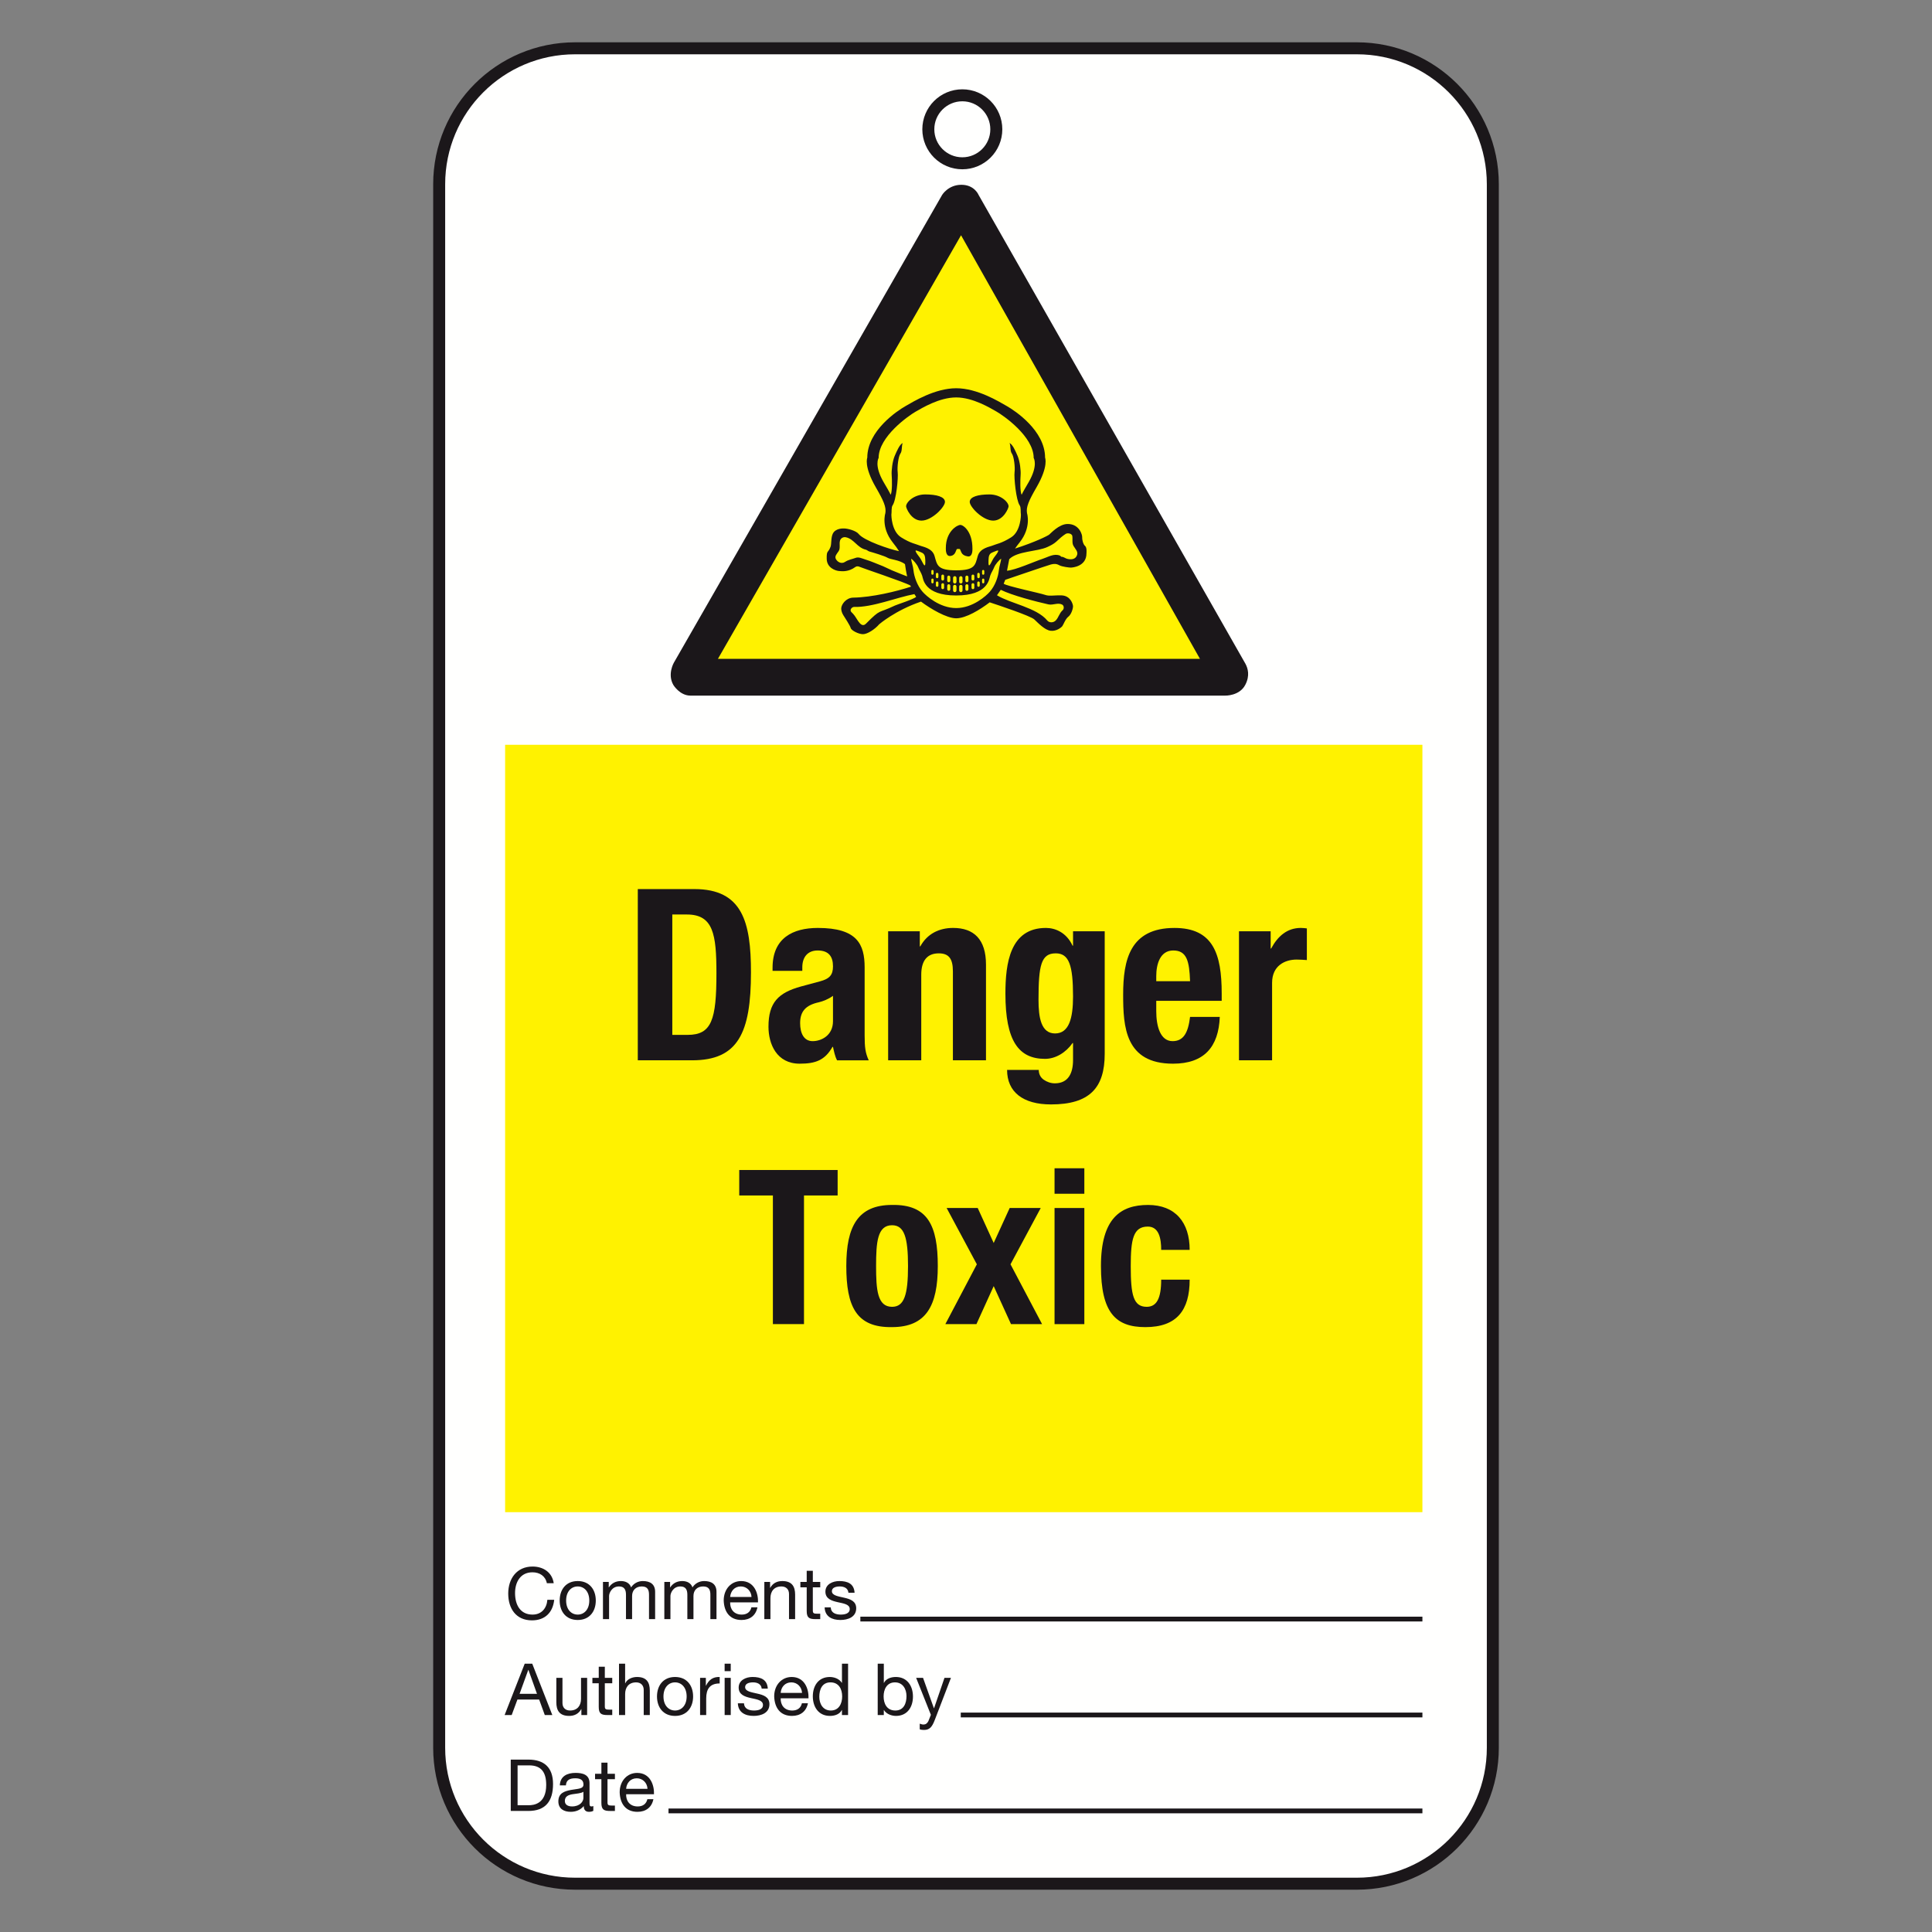 <?xml version="1.0" encoding="utf-8"?>
<!-- Generator: Adobe Illustrator 16.0.0, SVG Export Plug-In . SVG Version: 6.00 Build 0)  -->
<!DOCTYPE svg PUBLIC "-//W3C//DTD SVG 1.1//EN" "http://www.w3.org/Graphics/SVG/1.1/DTD/svg11.dtd">
<svg version="1.1" id="Layer_1" xmlns="http://www.w3.org/2000/svg" xmlns:xlink="http://www.w3.org/1999/xlink" x="0px" y="0px"
	 width="200px" height="200px" viewBox="0 0 200 200" enable-background="new 0 0 200 200" xml:space="preserve">
<rect x="0" y="0" width="200" height="200" fill="#808080" stroke="none"/>
<g>
	<path fill="#FFFFFE" d="M140.462,195c7.774,0,14.075-6.301,14.075-14.073V19.076c0-7.775-6.301-14.076-14.075-14.076H59.534
		c-7.772,0-14.071,6.301-14.071,14.076v161.851c0,7.772,6.298,14.073,14.071,14.073"/>
	<path fill="none" stroke="#1B171A" stroke-width="1.241" d="M140.462,195c7.774,0,14.075-6.301,14.075-14.073V19.076
		c0-7.775-6.301-14.076-14.075-14.076H59.534c-7.772,0-14.071,6.301-14.071,14.076v161.851c0,7.772,6.298,14.073,14.071,14.073
		H140.462z"/>
	<path fill="#FFFFFE" d="M99.619,16.903c1.94,0,3.518-1.576,3.518-3.52c0-1.943-1.577-3.518-3.518-3.518
		c-1.944,0-3.52,1.575-3.52,3.518C96.099,15.328,97.675,16.903,99.619,16.903"/>
	<circle fill="none" stroke="#1B171A" stroke-width="1.241" cx="99.619" cy="13.385" r="3.519"/>
	<rect x="52.29" y="77.1" fill="#FFF200" width="94.957" height="79.44"/>
	<path fill="#1B171A" d="M56.611,163.894c-0.151-0.752-0.754-1.13-1.491-1.13c-1.267,0-1.802,1.042-1.802,2.15
		c0,1.215,0.536,2.228,1.81,2.228c0.931,0,1.469-0.654,1.534-1.534h0.708c-0.135,1.326-0.961,2.131-2.301,2.131
		c-1.653,0-2.458-1.222-2.458-2.773c0-1.542,0.881-2.798,2.518-2.798c1.109,0,2.026,0.597,2.192,1.727"/>
	<path fill="#1B171A" d="M59.807,163.67c1.219,0,1.869,0.888,1.869,2.018c0,1.125-0.65,2.012-1.869,2.012
		c-1.224,0-1.869-0.887-1.869-2.012C57.938,164.558,58.583,163.67,59.807,163.67 M59.807,167.142c0.661,0,1.196-0.523,1.196-1.454
		c0-0.936-0.536-1.46-1.196-1.46c-0.666,0-1.201,0.524-1.201,1.46C58.605,166.618,59.141,167.142,59.807,167.142"/>
	<path fill="#1B171A" d="M62.419,163.76h0.598v0.565h0.012c0.284-0.432,0.718-0.655,1.244-0.655c0.47,0,0.901,0.188,1.058,0.655
		c0.263-0.407,0.715-0.655,1.208-0.655c0.765,0,1.279,0.32,1.279,1.118v2.822h-0.633v-2.524c0-0.478-0.127-0.858-0.746-0.858
		c-0.609,0-1.005,0.389-1.005,0.984v2.398h-0.633v-2.524c0-0.499-0.156-0.858-0.722-0.858c-0.75,0-1.028,0.693-1.028,0.984v2.398
		h-0.633"/>
	<path fill="#1B171A" d="M68.772,163.76h0.595v0.565h0.014c0.284-0.432,0.715-0.655,1.244-0.655c0.469,0,0.902,0.188,1.059,0.655
		c0.26-0.407,0.715-0.655,1.206-0.655c0.767,0,1.281,0.32,1.281,1.118v2.822h-0.633v-2.524c0-0.478-0.127-0.858-0.746-0.858
		c-0.611,0-1.005,0.389-1.005,0.984v2.398h-0.633v-2.524c0-0.499-0.156-0.858-0.722-0.858c-0.753,0-1.028,0.693-1.028,0.984v2.398
		h-0.632"/>
	<path fill="#1B171A" d="M78.409,166.391c-0.172,0.849-0.782,1.309-1.644,1.309c-1.229,0-1.812-0.849-1.847-2.026
		c0-1.154,0.758-2.003,1.807-2.003c1.364,0,1.781,1.275,1.743,2.206h-2.882c-0.022,0.67,0.36,1.266,1.199,1.266
		c0.521,0,0.887-0.254,0.999-0.751 M77.797,165.316c-0.03-0.604-0.483-1.089-1.109-1.089c-0.663,0-1.056,0.5-1.103,1.089H77.797z"/>
	<path fill="#1B171A" d="M79.124,163.76h0.595v0.611h0.015c0.269-0.478,0.701-0.701,1.252-0.701c1.012,0,1.325,0.582,1.325,1.406
		v2.534h-0.633v-2.606c0-0.471-0.298-0.776-0.782-0.776c-0.768,0-1.14,0.515-1.14,1.208v2.175h-0.633"/>
	<path fill="#1B171A" d="M84.143,163.76h0.768v0.561h-0.768v2.39c0,0.289,0.084,0.342,0.477,0.342h0.291v0.559h-0.482
		c-0.657,0-0.919-0.134-0.919-0.842v-2.448h-0.655v-0.561h0.655v-1.153h0.634"/>
	<path fill="#1B171A" d="M85.998,166.396c0.021,0.567,0.513,0.746,1.035,0.746c0.396,0,0.931-0.09,0.931-0.574
		c0-0.492-0.626-0.574-1.257-0.715c-0.628-0.141-1.261-0.35-1.261-1.086c0-0.776,0.768-1.097,1.438-1.097
		c0.849,0,1.526,0.267,1.581,1.208H87.83c-0.045-0.492-0.477-0.65-0.894-0.65c-0.38,0-0.819,0.107-0.819,0.492
		c0,0.454,0.67,0.531,1.258,0.672c0.633,0.141,1.259,0.349,1.259,1.096c0,0.914-0.857,1.212-1.639,1.212
		c-0.864,0-1.594-0.349-1.629-1.304"/>
	<path fill="#1B171A" d="M54.318,172.224h0.779l2.078,5.316h-0.779l-0.583-1.603h-2.25l-0.593,1.603h-0.732 M53.787,175.344h1.802
		l-0.887-2.48h-0.015L53.787,175.344z"/>
	<path fill="#1B171A" d="M60.78,177.54h-0.596v-0.611h-0.015c-0.266,0.478-0.699,0.701-1.251,0.701
		c-1.013,0-1.326-0.582-1.326-1.406v-2.533h0.634v2.605c0,0.471,0.297,0.776,0.782,0.776c0.767,0,1.139-0.515,1.139-1.208v-2.174
		h0.633"/>
	<path fill="#1B171A" d="M62.611,173.69h0.768v0.56h-0.768v2.391c0,0.288,0.085,0.342,0.478,0.342h0.29v0.558h-0.481
		c-0.658,0-0.916-0.134-0.916-0.842v-2.448h-0.657v-0.56h0.657v-1.154h0.63"/>
	<path fill="#1B171A" d="M64.08,172.224h0.633v2.031h0.014c0.208-0.461,0.753-0.654,1.215-0.654c1.015,0,1.325,0.582,1.325,1.406
		v2.533h-0.63v-2.606c0-0.47-0.3-0.775-0.784-0.775c-0.765,0-1.139,0.514-1.139,1.207v2.175H64.08"/>
	<path fill="#1B171A" d="M69.881,173.601c1.222,0,1.869,0.887,1.869,2.017c0,1.125-0.647,2.013-1.869,2.013
		s-1.869-0.888-1.869-2.013C68.012,174.487,68.659,173.601,69.881,173.601 M69.881,177.072c0.663,0,1.201-0.523,1.201-1.455
		c0-0.936-0.538-1.459-1.201-1.459c-0.661,0-1.199,0.523-1.199,1.459C68.682,176.549,69.22,177.072,69.881,177.072"/>
	<path fill="#1B171A" d="M72.473,173.69h0.596v0.812h0.015c0.306-0.618,0.729-0.924,1.417-0.901v0.669
		c-1.023,0-1.395,0.582-1.395,1.557v1.714h-0.633"/>
	<path fill="#1B171A" d="M75.645,172.997h-0.632v-0.773h0.632V172.997z M75.015,173.69h0.632v3.85h-0.632V173.69z"/>
	<path fill="#1B171A" d="M77.016,176.325c0.022,0.567,0.514,0.747,1.035,0.747c0.396,0,0.931-0.09,0.931-0.575
		c0-0.492-0.625-0.574-1.258-0.715c-0.626-0.141-1.257-0.349-1.257-1.086c0-0.775,0.765-1.096,1.435-1.096
		c0.849,0,1.527,0.267,1.58,1.207H78.85c-0.047-0.492-0.479-0.649-0.896-0.649c-0.379,0-0.819,0.106-0.819,0.492
		c0,0.453,0.672,0.53,1.259,0.671c0.633,0.141,1.258,0.35,1.258,1.096c0,0.914-0.857,1.213-1.637,1.213
		c-0.865,0-1.596-0.35-1.633-1.305"/>
	<path fill="#1B171A" d="M83.637,176.32c-0.171,0.849-0.782,1.31-1.646,1.31c-1.229,0-1.81-0.849-1.847-2.027
		c0-1.153,0.76-2.002,1.81-2.002c1.363,0,1.78,1.275,1.743,2.206h-2.88c-0.024,0.669,0.355,1.266,1.198,1.266
		c0.521,0,0.886-0.255,0.998-0.752 M83.026,175.246c-0.029-0.604-0.484-1.088-1.109-1.088c-0.663,0-1.058,0.499-1.101,1.088H83.026z
		"/>
	<path fill="#1B171A" d="M87.792,177.54h-0.633v-0.521h-0.015c-0.208,0.425-0.701,0.611-1.229,0.611
		c-1.185,0-1.772-0.938-1.772-2.027c0-1.086,0.581-2.002,1.758-2.002c0.396,0,0.96,0.15,1.244,0.604h0.015v-1.98h0.633
		 M86.005,177.072c0.848,0,1.176-0.732,1.176-1.455c0-0.759-0.342-1.459-1.213-1.459c-0.864,0-1.154,0.736-1.154,1.491
		C84.813,176.371,85.186,177.072,86.005,177.072"/>
	<path fill="#1B171A" d="M90.861,172.224h0.632v1.987h0.015c0.208-0.424,0.701-0.61,1.229-0.61c1.185,0,1.772,0.938,1.772,2.026
		c0,1.086-0.581,2.003-1.758,2.003c-0.394,0-0.96-0.15-1.244-0.604h-0.015v0.514h-0.632 M92.648,174.158
		c-0.849,0-1.177,0.731-1.177,1.454c0,0.759,0.343,1.46,1.215,1.46c0.864,0,1.154-0.737,1.154-1.491
		C93.839,174.858,93.467,174.158,92.648,174.158"/>
	<path fill="#1B171A" d="M96.767,178.054c-0.291,0.754-0.551,1.028-1.117,1.028c-0.149,0-0.298-0.015-0.439-0.065v-0.582
		c0.119,0.036,0.245,0.087,0.372,0.087c0.261,0,0.402-0.126,0.521-0.349l0.261-0.654l-1.526-3.828h0.714l1.125,3.148h0.014
		l1.08-3.148h0.67"/>
	<path fill="#1B171A" d="M52.873,182.153h1.822c1.639,0,2.555,0.819,2.555,2.531c0,1.779-0.782,2.785-2.555,2.785h-1.822
		 M53.579,186.876h1.176c0.487,0,1.788-0.136,1.788-2.095c0-1.266-0.466-2.031-1.772-2.031h-1.191V186.876z"/>
	<path fill="#1B171A" d="M61.42,187.455c-0.111,0.065-0.253,0.104-0.453,0.104c-0.326,0-0.535-0.18-0.535-0.597
		c-0.353,0.41-0.822,0.597-1.355,0.597c-0.703,0-1.276-0.312-1.276-1.081c0-0.87,0.651-1.057,1.305-1.184
		c0.702-0.133,1.295-0.087,1.295-0.566c0-0.548-0.455-0.641-0.857-0.641c-0.536,0-0.931,0.165-0.961,0.732h-0.63
		c0.035-0.955,0.772-1.29,1.629-1.29c0.692,0,1.445,0.155,1.445,1.058v1.982c0,0.296,0,0.432,0.201,0.432
		c0.052,0,0.112-0.01,0.193-0.039 M60.393,185.482c-0.246,0.177-0.722,0.187-1.148,0.259c-0.417,0.075-0.772,0.224-0.772,0.693
		c0,0.417,0.355,0.567,0.743,0.567c0.834,0,1.177-0.523,1.177-0.873V185.482z"/>
	<path fill="#1B171A" d="M62.888,183.62h0.768v0.561h-0.768v2.39c0,0.289,0.082,0.342,0.477,0.342h0.291v0.558H63.17
		c-0.655,0-0.915-0.133-0.915-0.841v-2.448H61.6v-0.561h0.656v-1.154h0.632"/>
	<path fill="#1B171A" d="M67.64,186.251c-0.17,0.848-0.783,1.309-1.646,1.309c-1.229,0-1.81-0.849-1.845-2.026
		c0-1.154,0.758-2.003,1.808-2.003c1.362,0,1.779,1.275,1.743,2.206h-2.883c-0.022,0.669,0.357,1.266,1.201,1.266
		c0.521,0,0.884-0.255,0.997-0.751 M67.029,185.177c-0.03-0.604-0.485-1.089-1.108-1.089c-0.665,0-1.06,0.5-1.104,1.089H67.029z"/>
	<path fill="none" stroke="#1B171A" stroke-width="0.496" d="M69.203,187.465h78.044 M99.458,177.535h47.789 M89.063,167.605
		h58.184"/>
	<path fill="#1B171A" d="M66.025,92.037h5.857c4.965,0,5.858,3.401,5.858,8.615c0,6.279-1.341,9.11-6.083,9.11h-5.633
		 M69.597,107.13h1.592c2.482,0,2.977-1.562,2.977-6.378c0-4.022-0.323-6.083-3.054-6.083h-1.515V107.13z"/>
	<path fill="#1B171A" d="M79.975,100.503v-0.32c0-3.081,2.11-4.123,4.692-4.123c4.072,0,4.84,1.69,4.84,4.096v7.025
		c0,1.241,0.075,1.812,0.423,2.582h-3.278c-0.223-0.422-0.322-0.943-0.422-1.392h-0.049c-0.794,1.392-1.763,1.741-3.399,1.741
		c-2.383,0-3.229-2.037-3.229-3.826c0-2.507,1.018-3.522,3.376-4.17l1.937-0.521c1.02-0.272,1.365-0.67,1.365-1.563
		c0-1.018-0.447-1.639-1.586-1.639c-1.042,0-1.59,0.698-1.59,1.738v0.372 M86.23,103.086c-0.471,0.35-1.042,0.57-1.464,0.669
		c-1.39,0.301-1.937,0.97-1.937,2.163c0,1.014,0.372,1.861,1.293,1.861c0.917,0,2.108-0.599,2.108-2.062V103.086z"/>
	<path fill="#1B171A" d="M91.94,96.407h3.278v1.563h0.05c0.72-1.313,1.961-1.911,3.401-1.911c2.135,0,3.4,1.169,3.4,3.798v9.905
		h-3.425v-9.21c0-1.341-0.447-1.862-1.464-1.862c-1.167,0-1.812,0.721-1.812,2.211v8.861H91.94"/>
	<path fill="#1B171A" d="M114.359,96.407v12.687c0,3.524-1.566,5.236-5.562,5.236c-2.904,0-4.544-1.29-4.544-3.573h3.278
		c0,0.446,0.198,0.795,0.519,1.019c0.325,0.223,0.723,0.37,1.145,0.37c1.389,0,1.886-1.042,1.886-2.407v-1.765h-0.048
		c-0.698,0.996-1.766,1.639-2.856,1.639c-2.729,0-4.097-1.861-4.097-6.749c0-3.13,0.47-6.804,4.193-6.804
		c0.946,0,2.112,0.449,2.76,1.839h0.048v-1.491 M109.22,106.982c1.439,0,1.861-1.564,1.861-3.823c0-3.253-0.422-4.469-1.789-4.469
		c-1.513,0-1.786,1.216-1.786,4.817C107.506,105.346,107.779,106.982,109.22,106.982"/>
	<path fill="#1B171A" d="M119.695,103.604v1.072c0,1.562,0.422,3.103,1.689,3.103c1.14,0,1.612-0.872,1.811-2.511h3.077
		c-0.121,3.103-1.612,4.844-4.839,4.844c-4.966,0-5.164-3.826-5.164-7.152c0-3.574,0.693-6.9,5.314-6.9
		c3.995,0,4.887,2.681,4.887,6.777v0.768 M123.195,101.573c-0.075-2.039-0.322-3.181-1.738-3.181c-1.364,0-1.762,1.417-1.762,2.658
		v0.522H123.195z"/>
	<path fill="#1B171A" d="M128.26,96.407h3.278v1.787h0.048c0.693-1.291,1.663-2.135,3.079-2.135c0.199,0,0.422,0.026,0.621,0.05
		v3.276c-0.35-0.024-0.721-0.05-1.067-0.05c-1.192,0-2.533,0.62-2.533,2.407v8.02h-3.426"/>
	<polyline fill="#1B171A" points="86.712,121.118 86.712,123.754 83.229,123.754 83.229,137.07 80.01,137.07 80.01,123.754 
		76.526,123.754 76.526,121.118 	"/>
	<path fill="#1B171A" d="M92.345,124.735c3.709-0.065,4.735,2.148,4.735,6.325c0,4.109-1.204,6.322-4.735,6.322
		c-3.708,0.065-4.736-2.143-4.736-6.322C87.609,126.949,88.812,124.735,92.345,124.735 M92.345,135.281
		c1.252,0,1.653-1.225,1.653-4.221c0-2.994-0.401-4.224-1.653-4.224c-1.519,0-1.653,1.766-1.653,4.224
		C90.691,133.517,90.826,135.281,92.345,135.281"/>
	<polyline fill="#1B171A" points="104.521,125.053 107.735,125.053 104.608,130.881 107.874,137.07 104.657,137.07 102.867,133.139 
		101.081,137.07 97.864,137.07 101.123,130.881 97.996,125.053 101.213,125.053 102.867,128.673 	"/>
	<path fill="#1B171A" d="M109.166,120.939h3.084v2.638h-3.084V120.939z M109.166,125.053h3.084v12.021h-3.084V125.053z"/>
	<path fill="#1B171A" d="M120.206,129.386c0-1.164-0.223-2.41-1.387-2.41c-1.518,0-1.765,1.338-1.765,4.106
		c0,2.975,0.27,4.199,1.653,4.199c1.028,0,1.498-0.868,1.498-2.812h2.948c0,3.149-1.316,4.914-4.582,4.914
		c-3.084,0-4.602-1.495-4.602-6.322c0-4.938,2.032-6.325,4.873-6.325c2.834,0,4.311,1.812,4.311,4.65"/>
	<polyline fill="#FFF200" points="99.487,23.739 73.818,68.466 124.716,68.466 	"/>
	<path fill="#1B171A" d="M128.934,68.724l-27.632-48.547c0,0-0.419-1.048-1.78-1.048c-1.362,0-1.993,1.048-1.993,1.048
		L69.762,68.595c0,0-0.701,1.194-0.055,2.314c0,0,0.662,1.1,1.765,1.1h55.364c0,0,1.481,0.045,2.078-1.118
		C129.414,69.924,129.172,69.174,128.934,68.724 M74.322,68.2l25.165-43.847l24.73,43.847H74.322z"/>
	<path fill="#1B171A" d="M112.312,56.5c-0.179-0.142-0.305-0.655-0.286-0.889c0.018-0.229-0.286-1.385-1.524-1.368
		c-0.89,0.016-1.738,0.985-1.891,1.101c-0.158,0.124-1.419,0.766-3.537,1.445c0.131-0.189,0.285-0.4,0.479-0.64
		c1.246-1.575,0.762-3.03,0.762-3.03c-0.103-0.636,0.174-1.269,0.986-2.676c1.268-2.188,0.885-3.066,0.885-3.066
		c0-2.801-3.117-4.86-3.951-5.335c-0.834-0.477-3.067-1.851-5.251-1.851c-2.186,0-4.422,1.375-5.251,1.851
		c-0.834,0.475-3.952,2.535-3.952,5.335c0,0-0.383,0.879,0.881,3.066c0.813,1.407,1.092,2.04,0.991,2.676c0,0-0.487,1.455,0.76,3.03
		c0.29,0.363,0.5,0.656,0.655,0.907c-0.891-0.164-3.637-1.083-4.181-1.781c-0.245-0.319-1.142-0.59-1.588-0.568
		c0,0-0.819-0.036-1.092,0.55c-0.204,0.438-0.115,1.03-0.231,1.35c-0.253,0.678-0.413,0.304-0.396,1.244
		c0.018,0.94,0.914,1.227,1.271,1.261c0.358,0.037,0.998,0.09,1.679-0.406c0.183-0.137,0.382-0.063,0.431-0.037
		c0.159,0.089,4.747,1.615,5.278,1.944l0.069,0.116c-1.479,0.493-4.079,1.113-5.973,1.137c-0.752,0.01-1.253,0.709-1.253,1.137
		c0,0.144,0.052,0.425,0.215,0.676c0.159,0.251,0.695,1.066,0.768,1.333c0.071,0.263,0.821,0.638,1.268,0.638
		c0.45,0,1.222-0.49,1.684-1.028c0,0,1.673-1.444,4.324-2.343c0.99,0.744,2.657,1.728,3.643,1.728c1.012,0,2.478-0.896,3.468-1.653
		c0.9,0.296,4.241,1.409,4.619,1.77c0.432,0.409,1.091,1.101,1.683,1.172c0.589,0.074,1.091-0.319,1.217-0.479
		c0.121-0.161,0.32-0.748,0.626-0.979c0.303-0.229,0.499-0.869,0.479-1.1c-0.02-0.231-0.267-1.067-1.178-1.103
		c-0.757-0.029-1.273,0.111-1.717-0.055c-0.482-0.173-4.049-0.921-4.281-1.156l0.162-0.4c0,0,4.386-1.497,4.706-1.583
		c0.325-0.092,0.592-0.092,0.878,0.069c0.286,0.159,1.037,0.248,1.197,0.248c0.162,0,1.627-0.104,1.627-1.473
		C112.471,57.203,112.538,56.682,112.312,56.5 M92.574,59.139c-0.227-0.073-0.99-0.459-1.16-0.523
		c-0.618-0.236-1.226-0.517-1.857-0.705c-0.315-0.095-0.657-0.282-0.983-0.161c-0.367,0.139-0.742,0.184-1.111,0.427
		c-0.331,0.217-0.76,0.037-0.941-0.32c-0.139-0.277,0.109-0.526,0.29-0.794c0.211-0.315,0.04-0.746,0.147-1.1
		c0.066-0.234,0.325-0.405,0.601-0.346c0.863,0.179,1.171,1.085,2.073,1.286c0.109,0.024,0.244,0.154,0.365,0.188
		c0.339,0.092,1.601,0.469,1.891,0.653c0.279,0.176,1.241,0.213,1.795,0.66c0,0,0.164,1.149,0.234,1.244
		C93.979,59.731,92.643,59.161,92.574,59.139 M92.636,62.688c-1.812,0.87-1.386,0.26-2.987,1.871
		c-0.502,0.507-0.872-0.417-1.189-0.836c-0.079-0.104-0.188-0.236-0.301-0.336c-0.271-0.241,0.038-0.566,0.263-0.559
		c1.873,0.065,4.429-0.996,6.234-1.325c0.09,0.126,0.185,0.28,0.185,0.28C94.579,62.043,92.83,62.59,92.636,62.688 M98.984,62.947
		c-1.721,0-3.128-1.281-3.484-1.693c-0.555-0.633-0.865-1.546-0.938-2.214c-0.047-0.465-0.206-0.849-0.244-1.201
		c0.209,0.106,0.626,0.601,0.731,0.881c0.104,0.28,0.312,0.563,0.415,0.881c0.106,0.315,0.19,2.043,3.52,2.043
		c3.326,0,3.414-1.728,3.52-2.043c0.102-0.317,0.311-0.601,0.415-0.881c0.104-0.28,0.521-0.774,0.727-0.881
		c-0.036,0.353-0.193,0.736-0.244,1.201c-0.068,0.668-0.379,1.581-0.935,2.214C102.111,61.666,100.704,62.947,98.984,62.947
		 M94.793,57.088c-0.092-0.211,0.233-0.047,0.578,0.095c0.348,0.14,0.397,0.375,0.417,0.822c0.045,1.151-0.301,0.094-0.556-0.261
		C94.979,57.394,94.884,57.299,94.793,57.088 M96.528,59.895c0.064,0,0.114,0.052,0.114,0.113v0.266c0,0.064-0.05,0.116-0.114,0.116
		c-0.066,0-0.114-0.052-0.114-0.116v-0.266C96.414,59.946,96.461,59.895,96.528,59.895 M96.414,59.378v-0.261
		c0-0.063,0.047-0.117,0.114-0.117c0.064,0,0.114,0.054,0.114,0.117v0.261c0,0.069-0.05,0.119-0.114,0.119
		C96.461,59.497,96.414,59.447,96.414,59.378 M97.013,60.193c0.069,0,0.129,0.058,0.129,0.13v0.293c0,0.072-0.06,0.129-0.129,0.129
		c-0.07,0-0.129-0.057-0.129-0.129v-0.293C96.883,60.251,96.942,60.193,97.013,60.193 M96.883,59.722v-0.289
		c0-0.073,0.059-0.133,0.129-0.133c0.069,0,0.129,0.06,0.129,0.133v0.289c0,0.073-0.06,0.133-0.129,0.133
		C96.942,59.854,96.883,59.795,96.883,59.722 M97.591,60.373c0.079,0,0.141,0.064,0.141,0.145v0.324
		c0,0.083-0.062,0.147-0.141,0.147c-0.08,0-0.142-0.064-0.142-0.147v-0.324C97.449,60.438,97.511,60.373,97.591,60.373
		 M97.449,59.951v-0.326c0-0.079,0.062-0.146,0.142-0.146c0.079,0,0.141,0.066,0.141,0.146v0.326c0,0.081-0.062,0.146-0.141,0.146
		C97.511,60.098,97.449,60.032,97.449,59.951 M98.214,60.479c0.086,0,0.159,0.071,0.159,0.161v0.362
		c0,0.088-0.073,0.159-0.159,0.159c-0.087,0-0.156-0.071-0.156-0.159v-0.362C98.058,60.551,98.127,60.479,98.214,60.479
		 M98.058,60.11v-0.36c0-0.09,0.069-0.164,0.156-0.164c0.086,0,0.159,0.074,0.159,0.164v0.36c0,0.089-0.073,0.161-0.159,0.161
		C98.127,60.271,98.058,60.199,98.058,60.11 M98.837,60.537c0.097,0,0.178,0.079,0.178,0.182v0.398c0,0.1-0.081,0.18-0.178,0.18
		c-0.097,0-0.175-0.08-0.175-0.18v-0.398C98.663,60.616,98.74,60.537,98.837,60.537 M98.663,60.224v-0.399
		c0-0.103,0.078-0.179,0.175-0.179c0.097,0,0.178,0.076,0.178,0.179v0.399c0,0.1-0.081,0.179-0.178,0.179
		C98.74,60.402,98.663,60.323,98.663,60.224 M99.467,60.537c0.097,0,0.173,0.079,0.173,0.182v0.398c0,0.1-0.076,0.18-0.173,0.18
		c-0.097,0-0.173-0.08-0.173-0.18v-0.398C99.294,60.616,99.371,60.537,99.467,60.537 M99.294,60.224v-0.399
		c0-0.103,0.077-0.179,0.173-0.179c0.097,0,0.173,0.076,0.173,0.179v0.399c0,0.1-0.076,0.179-0.173,0.179
		C99.371,60.402,99.294,60.323,99.294,60.224 M100.093,60.479c0.087,0,0.157,0.071,0.157,0.161v0.362
		c0,0.088-0.069,0.159-0.157,0.159c-0.087,0-0.159-0.071-0.159-0.159v-0.362C99.934,60.551,100.006,60.479,100.093,60.479
		 M99.934,60.11v-0.36c0-0.09,0.072-0.164,0.159-0.164c0.087,0,0.157,0.074,0.157,0.164v0.36c0,0.089-0.069,0.161-0.157,0.161
		C100.006,60.271,99.934,60.199,99.934,60.11 M100.716,60.373c0.08,0,0.145,0.064,0.145,0.145v0.324
		c0,0.083-0.064,0.147-0.145,0.147c-0.079,0-0.144-0.064-0.144-0.147v-0.324C100.572,60.438,100.637,60.373,100.716,60.373
		 M100.572,59.951v-0.326c0-0.079,0.065-0.146,0.144-0.146c0.08,0,0.145,0.066,0.145,0.146v0.326c0,0.081-0.064,0.146-0.145,0.146
		C100.637,60.098,100.572,60.032,100.572,59.951 M101.294,60.193c0.07,0,0.128,0.058,0.128,0.13v0.293
		c0,0.072-0.058,0.129-0.128,0.129c-0.071,0-0.128-0.057-0.128-0.129v-0.293C101.166,60.251,101.223,60.193,101.294,60.193
		 M101.166,59.722v-0.289c0-0.073,0.057-0.133,0.128-0.133c0.07,0,0.128,0.06,0.128,0.133v0.289c0,0.073-0.058,0.133-0.128,0.133
		C101.223,59.854,101.166,59.795,101.166,59.722 M101.781,59.895c0.062,0,0.114,0.052,0.114,0.113v0.266
		c0,0.064-0.052,0.116-0.114,0.116c-0.067,0-0.116-0.052-0.116-0.116v-0.266C101.665,59.946,101.714,59.895,101.781,59.895
		 M101.665,59.378v-0.261c0-0.063,0.049-0.117,0.116-0.117c0.062,0,0.114,0.054,0.114,0.117v0.261c0,0.069-0.052,0.119-0.114,0.119
		C101.714,59.497,101.665,59.447,101.665,59.378 M102.329,58.005c0.016-0.447,0.068-0.683,0.415-0.822
		c0.347-0.142,0.671-0.306,0.579-0.095s-0.184,0.306-0.441,0.656C102.63,58.099,102.282,59.156,102.329,58.005 M108.521,62.564
		c0.497,0.111,0.97-0.208,1.42,0.016c0.219,0.109,0.229,0.446,0.059,0.596c-0.349,0.308-0.407,0.753-0.718,1.062
		c-0.237,0.238-0.657,0.25-0.868-0.002c-1.112-1.346-3.82-1.755-5.207-2.615c0.232-0.329,0.393-0.565,0.393-0.565
		C104.72,61.624,107.271,62.287,108.521,62.564 M102.779,56.465c-0.312,0.14-1.317,0.246-1.562,1.093
		c-0.268,0.939-0.27,1.482-2.234,1.482s-1.966-0.543-2.238-1.482c-0.24-0.847-1.246-0.953-1.559-1.093
		c-0.311-0.141-0.903-0.208-1.907-0.844c-1.005-0.635-1.005-2.326-1.005-2.326c0.049-0.308-0.022-0.767,0.128-0.985
		c0.378-0.531,0.599-2.89,0.527-3.418c-0.068-0.528,0.071-1.653,0.28-1.934c0.208-0.283,0.104-0.814,0.241-1.096
		c-0.312,0.142-0.589,0.774-0.832,1.338c-0.241,0.566-0.345,1.518-0.312,1.974c0.036,0.459,0.071,1.727-0.104,2.044
		c-0.139-0.315-0.48-0.877-0.729-1.304c-1.012-1.75-0.519-2.503-0.519-2.503c0-2.238,3.159-4.409,3.823-4.791
		c0.667-0.378,2.456-1.478,4.204-1.478c1.744,0,3.535,1.1,4.199,1.478c0.669,0.382,3.826,2.552,3.826,4.791
		c0,0,0.492,0.753-0.52,2.503c-0.247,0.427-0.586,0.988-0.727,1.304c-0.175-0.317-0.141-1.585-0.107-2.044
		c0.034-0.456-0.067-1.407-0.31-1.974c-0.243-0.563-0.52-1.196-0.837-1.338c0.144,0.281,0.036,0.812,0.245,1.096
		c0.208,0.28,0.349,1.405,0.276,1.934c-0.068,0.528,0.155,2.887,0.528,3.418c0.155,0.219,0.082,0.678,0.131,0.985
		c0,0,0,1.691-1.004,2.326C103.68,56.257,103.091,56.324,102.779,56.465 M111.506,57.436c-0.148,0.479-0.618,0.524-1.045,0.41
		c-0.209-0.057-0.345-0.209-0.582-0.209c-0.049,0.003-0.087-0.092-0.146-0.116c-0.621-0.261-1.22,0.141-1.794,0.325
		c-0.868,0.286-2.803,1.164-3.694,1.236l0.232-1.196c0.831-0.85,2.892-0.768,3.954-1.262c0.322-0.148,0.662-0.32,0.921-0.558
		c0.317-0.296,0.611-0.571,0.973-0.8c0.126-0.077,0.334-0.067,0.475-0.008c0.078,0.033,0.185,0.124,0.199,0.199
		c0.067,0.357-0.049,0.729,0.123,1.045C111.29,56.803,111.614,57.086,111.506,57.436"/>
	<path fill="#1B171A" d="M104.409,52.416c0-0.424-0.8-1.233-1.978-1.233c-1.179,0-2.045,0.243-2.045,0.774
		c0,0.526,1.35,1.937,2.428,1.937C103.889,53.894,104.409,52.59,104.409,52.416"/>
	<path fill="#1B171A" d="M93.799,52.416c0-0.424,0.798-1.233,1.977-1.233c1.178,0,2.045,0.243,2.045,0.774
		c0,0.526-1.353,1.937-2.425,1.937C94.318,53.894,93.799,52.59,93.799,52.416"/>
	<path fill="#1B171A" d="M99.209,56.827c0.228,0,0.137,0,0.322,0.379c0.184,0.374,0.718,0.398,0.718,0.398
		c0.435,0,0.417-0.649,0.417-0.82c0-1.741-0.926-2.444-1.251-2.444c-0.323,0-1.502,0.658-1.502,2.396
		c0,0.169-0.02,0.821,0.415,0.821c0,0,0.372,0.022,0.559-0.352C99.07,56.827,98.979,56.827,99.209,56.827"/>
</g>
</svg>
